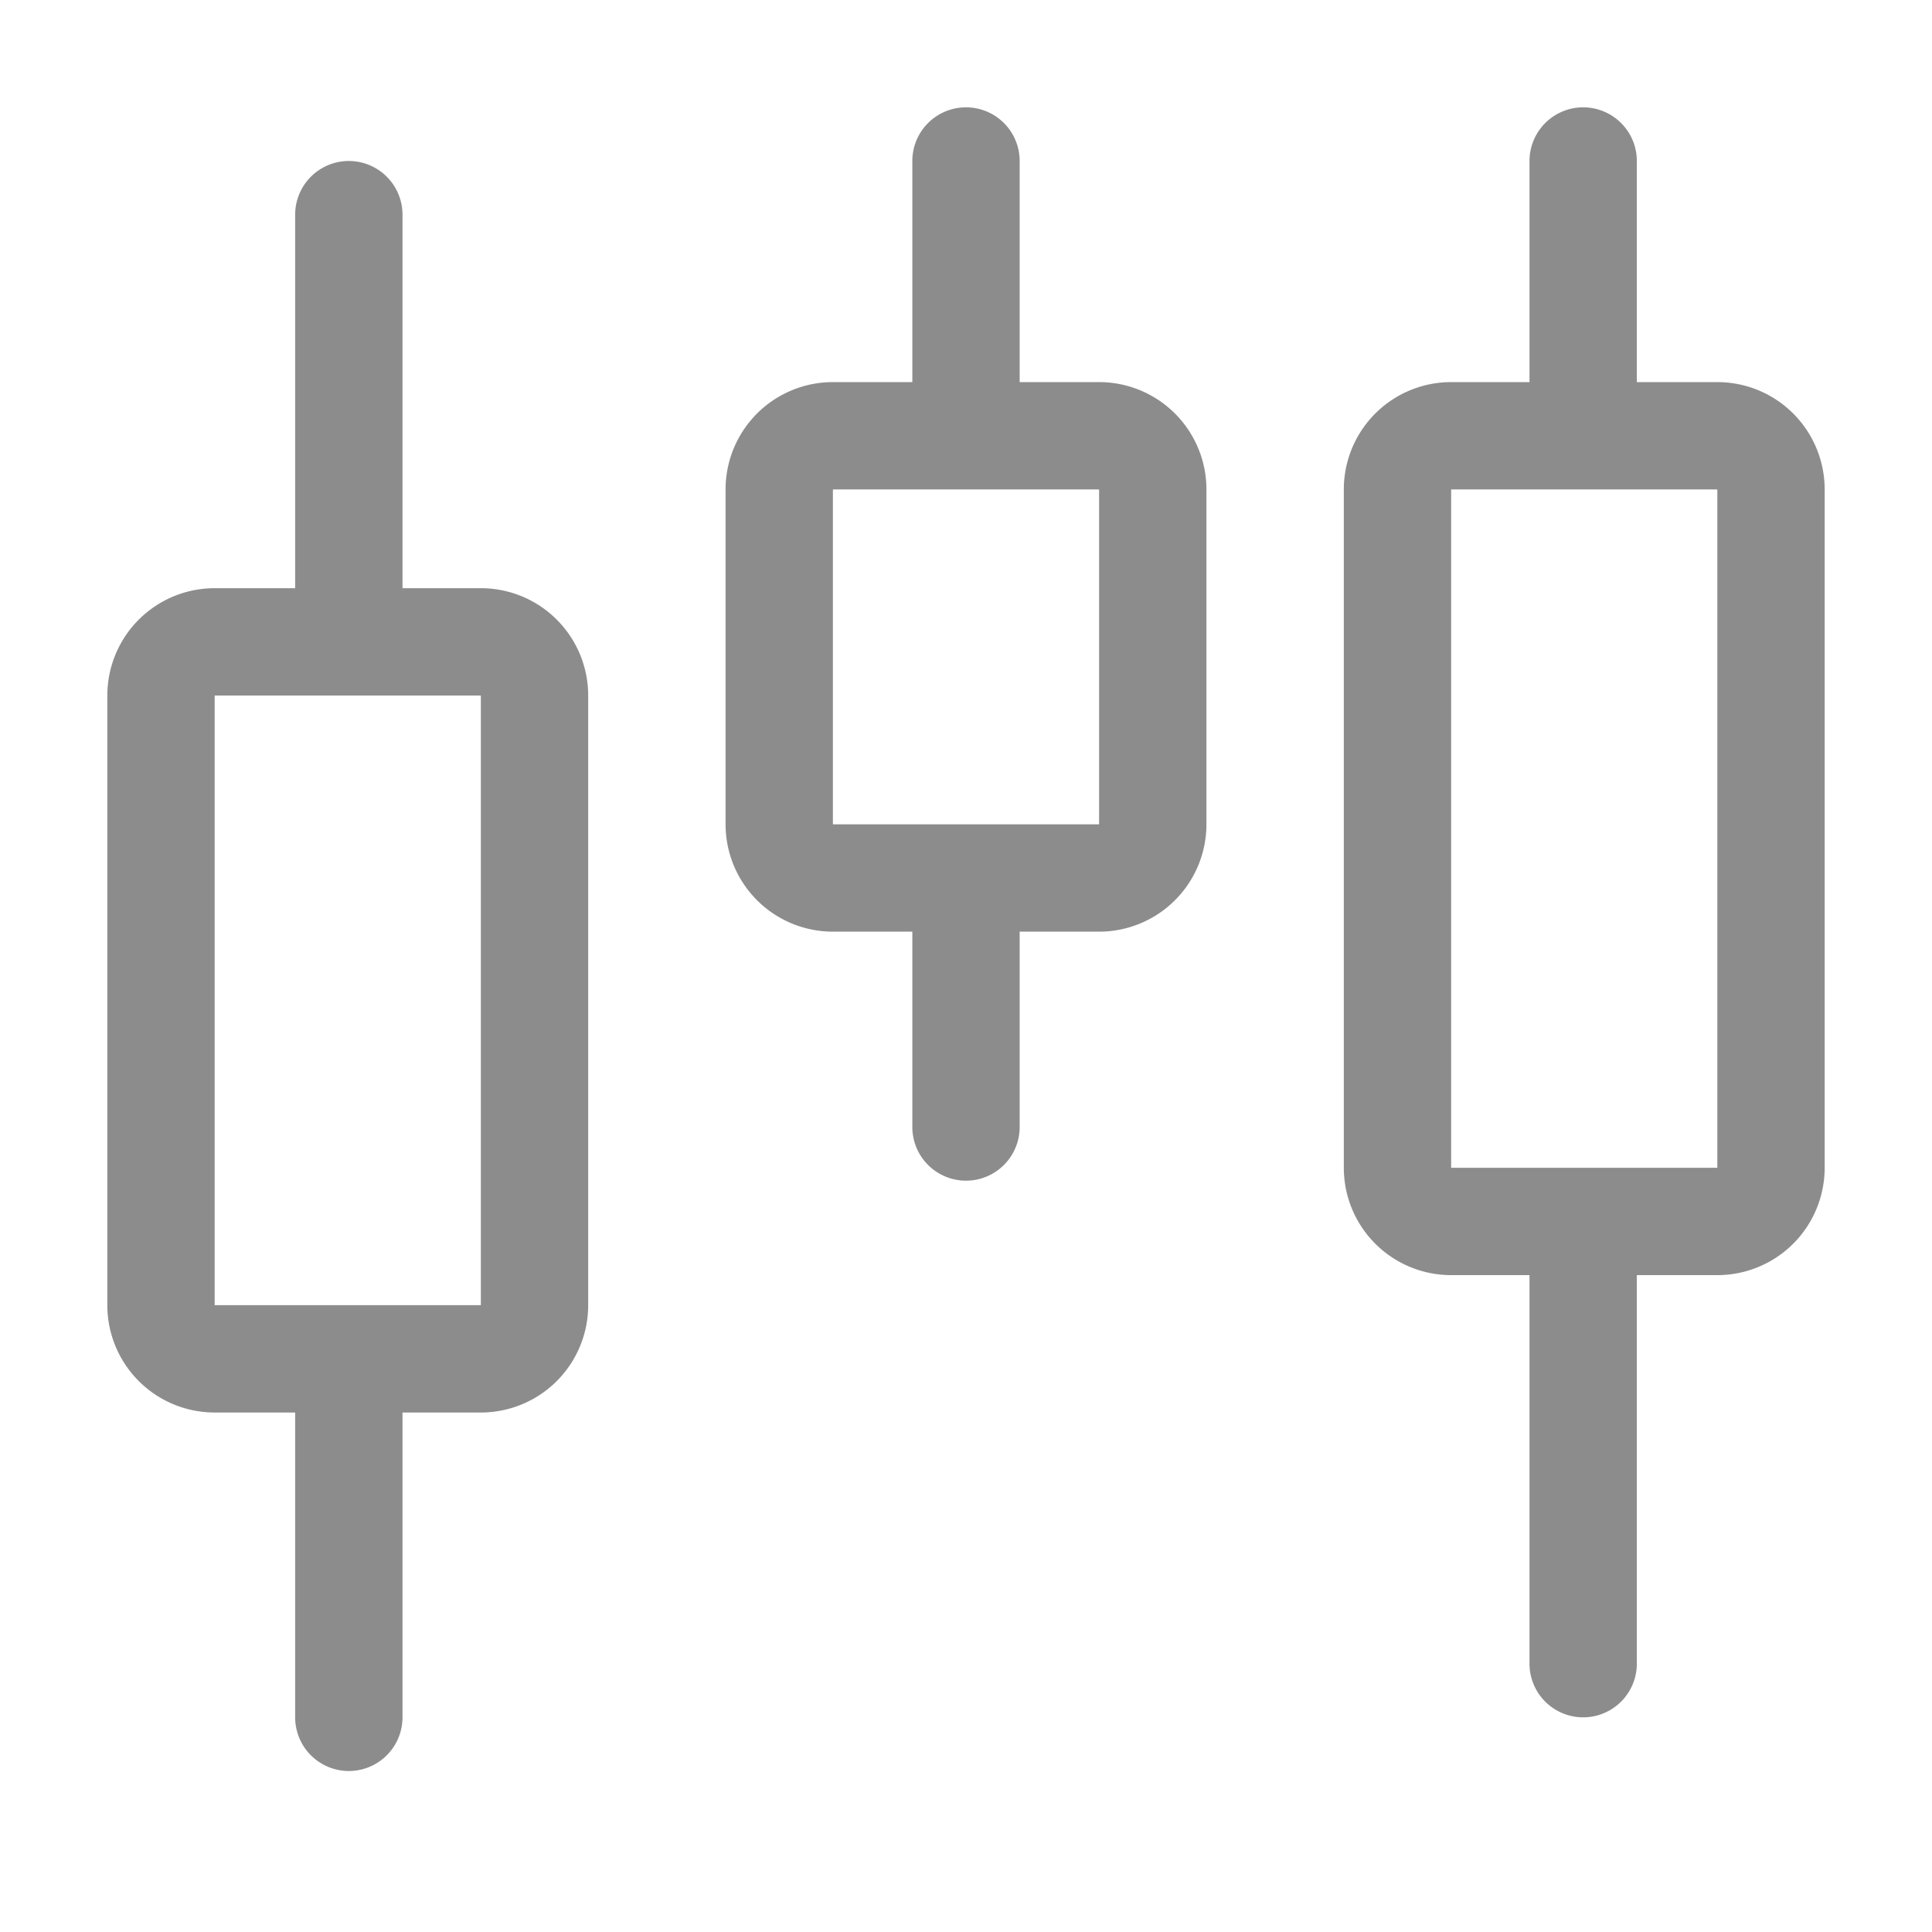<svg xmlns="http://www.w3.org/2000/svg" width="18" height="18" viewBox="0 0 18 18">
    <g fill="none" fill-rule="evenodd">
        <path fill="none" d="M0 0h18v18H0z"/>
        <g fill="#8C8C8C" fill-rule="nonzero">
            <path d="M2 6.48v5.68h2.48V6.48H2zm.75-1V2a.5.5 0 0 1 1 0v3.48h.73a1 1 0 0 1 1 1v5.68a1 1 0 0 1-1 1h-.73V16a.5.5 0 1 1-1 0v-2.84H2a1 1 0 0 1-1-1V6.48a1 1 0 0 1 1-1h.75zM7.76 4.56v3.12h2.48V4.56H7.76zm.74-1V1.5a.5.5 0 0 1 1 0v2.06h.74a1 1 0 0 1 1 1v3.12a1 1 0 0 1-1 1H9.5v1.82a.5.5 0 0 1-1 0V8.68h-.74a1 1 0 0 1-1-1V4.56a1 1 0 0 1 1-1h.74zM13.52 4.56v6.32H16V4.56h-2.48zm.73-1V1.5a.5.5 0 1 1 1 0v2.06H16a1 1 0 0 1 1 1v6.32a1 1 0 0 1-1 1h-.75v3.62a.5.5 0 1 1-1 0v-3.62h-.73a1 1 0 0 1-1-1V4.56a1 1 0 0 1 1-1h.73z"/>
        </g>
    </g>
</svg>
